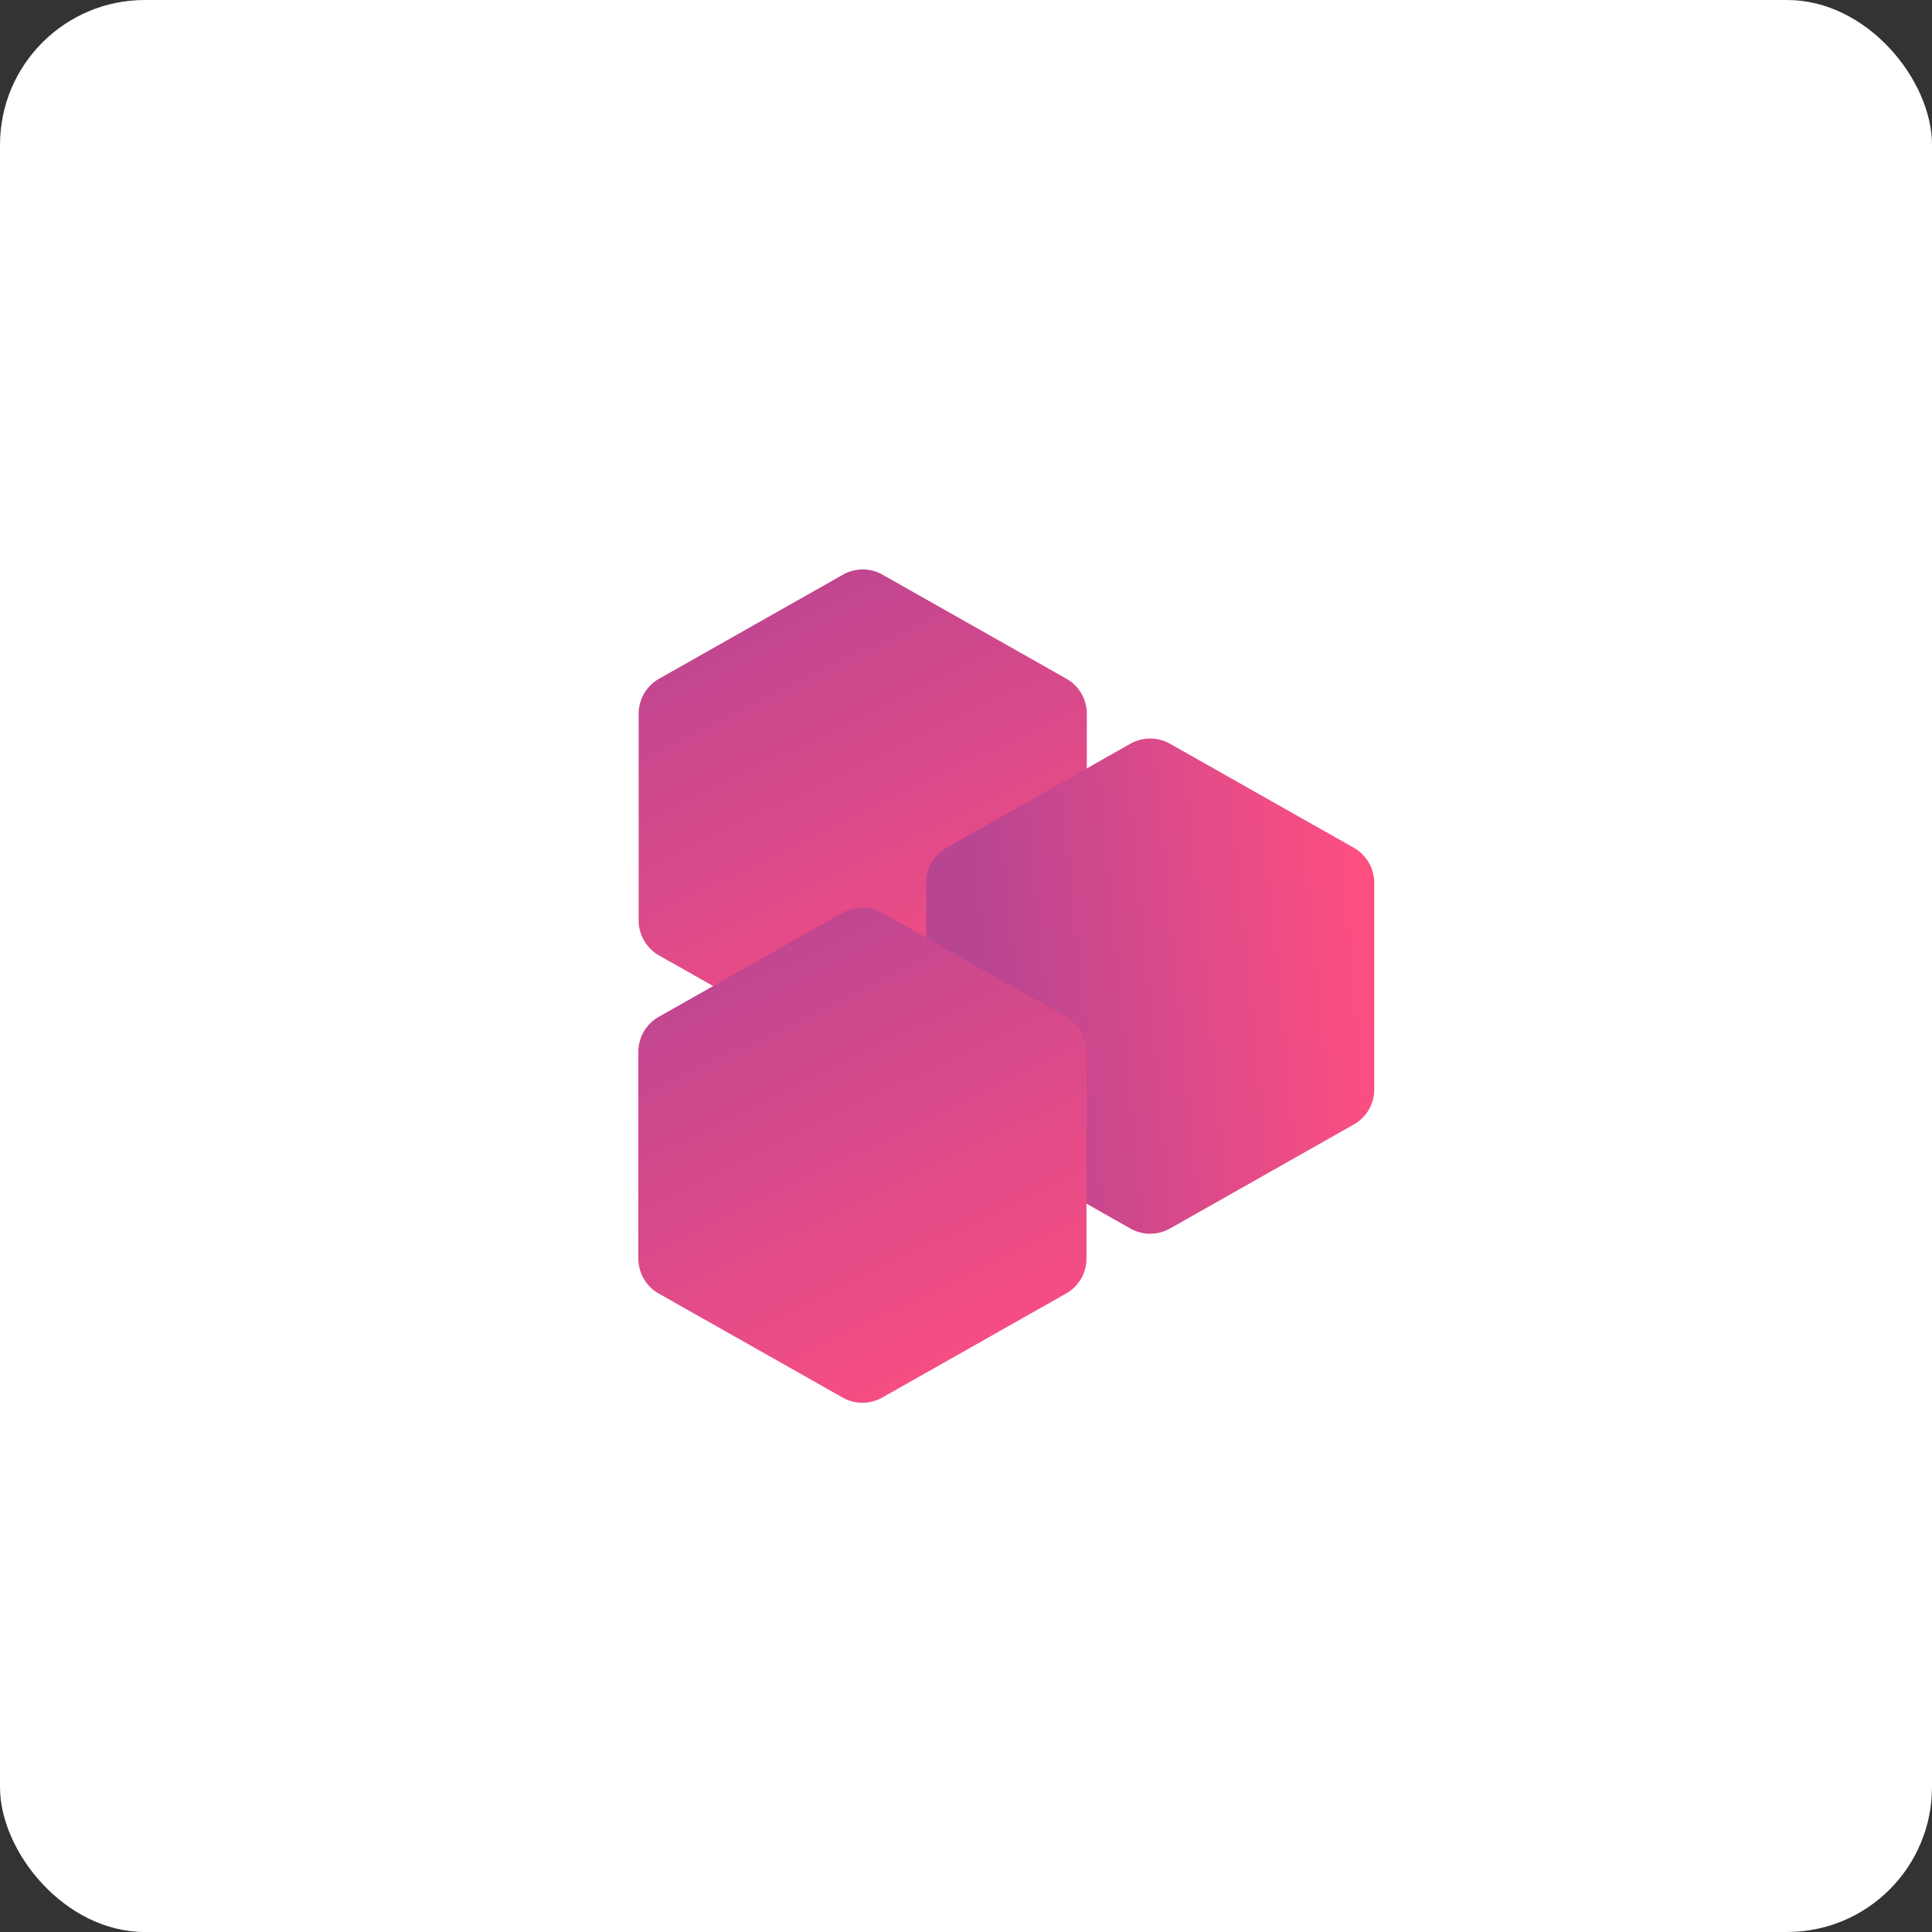 <svg width="80" height="80" viewBox="0 0 80 80" xmlns="http://www.w3.org/2000/svg">
  <rect x="0" y="0" width="80" height="80" fill="#333333" stroke="none"/>
  <title>View API Reference</title>
  <defs>
    <linearGradient x1="31.234%" y1="-9.229%" x2="81.126%" y2="104.898%" id="aaf41">
      <stop stop-color="#B84592" offset="0%"></stop>
      <stop stop-color="#FF4F81" offset="100%"></stop>
    </linearGradient>
    <linearGradient x1="12.497%" y1="50%" y2="40.413%" id="baf41">
      <stop stop-color="#B84592" offset="0%"></stop>
      <stop stop-color="#FF4F81" offset="100%"></stop>
    </linearGradient>
  </defs>
  <g fill="none" fill-rule="evenodd">
    <rect fill="#FFF" width="80" height="80" rx="6"></rect>
    <g class="animatable" style="opacity: 0.999; transform: translate(0.01px, 0px);">
      <path d="M11.535.464l7.612 4.307c.523.297.846.85.846 1.452v8.556c0 .6-.323 1.155-.846 1.45l-7.612 4.308a1.664 1.664 0 0 1-1.64 0L2.28 16.23a1.674 1.674 0 0 1-.845-1.452V6.222c0-.6.324-1.155.846-1.45L9.895.463a1.664 1.664 0 0 1 1.64 0z"
        fill="url(#aaf41)" transform="translate(25 23.333)"></path>
    </g>
    <g class="animatable" style="opacity: 0.999; transform: translate(0.007px, 0px);">
      <path d="M23.44 7.464l7.612 4.307c.523.297.846.85.846 1.452v8.556c0 .6-.323 1.155-.846 1.45l-7.612 4.308a1.668 1.668 0 0 1-1.642 0l-7.612-4.307a1.668 1.668 0 0 1-.846-1.452v-8.556c0-.6.323-1.155.846-1.45l7.612-4.308a1.668 1.668 0 0 1 1.642 0z"
        fill="url(#baf41)" transform="translate(25 23.333)"></path>
    </g>
    <g class="animatable" style="opacity: 0.999; transform: translate(-0.003px, 0px);">
      <path d="M11.535 14.464l7.612 4.307c.523.297.846.85.846 1.452v8.556c0 .6-.323 1.155-.846 1.45l-7.612 4.308a1.664 1.664 0 0 1-1.64 0L2.28 30.23a1.674 1.674 0 0 1-.845-1.452v-8.556c0-.6.324-1.155.846-1.45l7.614-4.308a1.664 1.664 0 0 1 1.64 0z"
        fill="url(#aaf41)" transform="translate(25 23.333)"></path>
    </g>
  </g>
</svg>